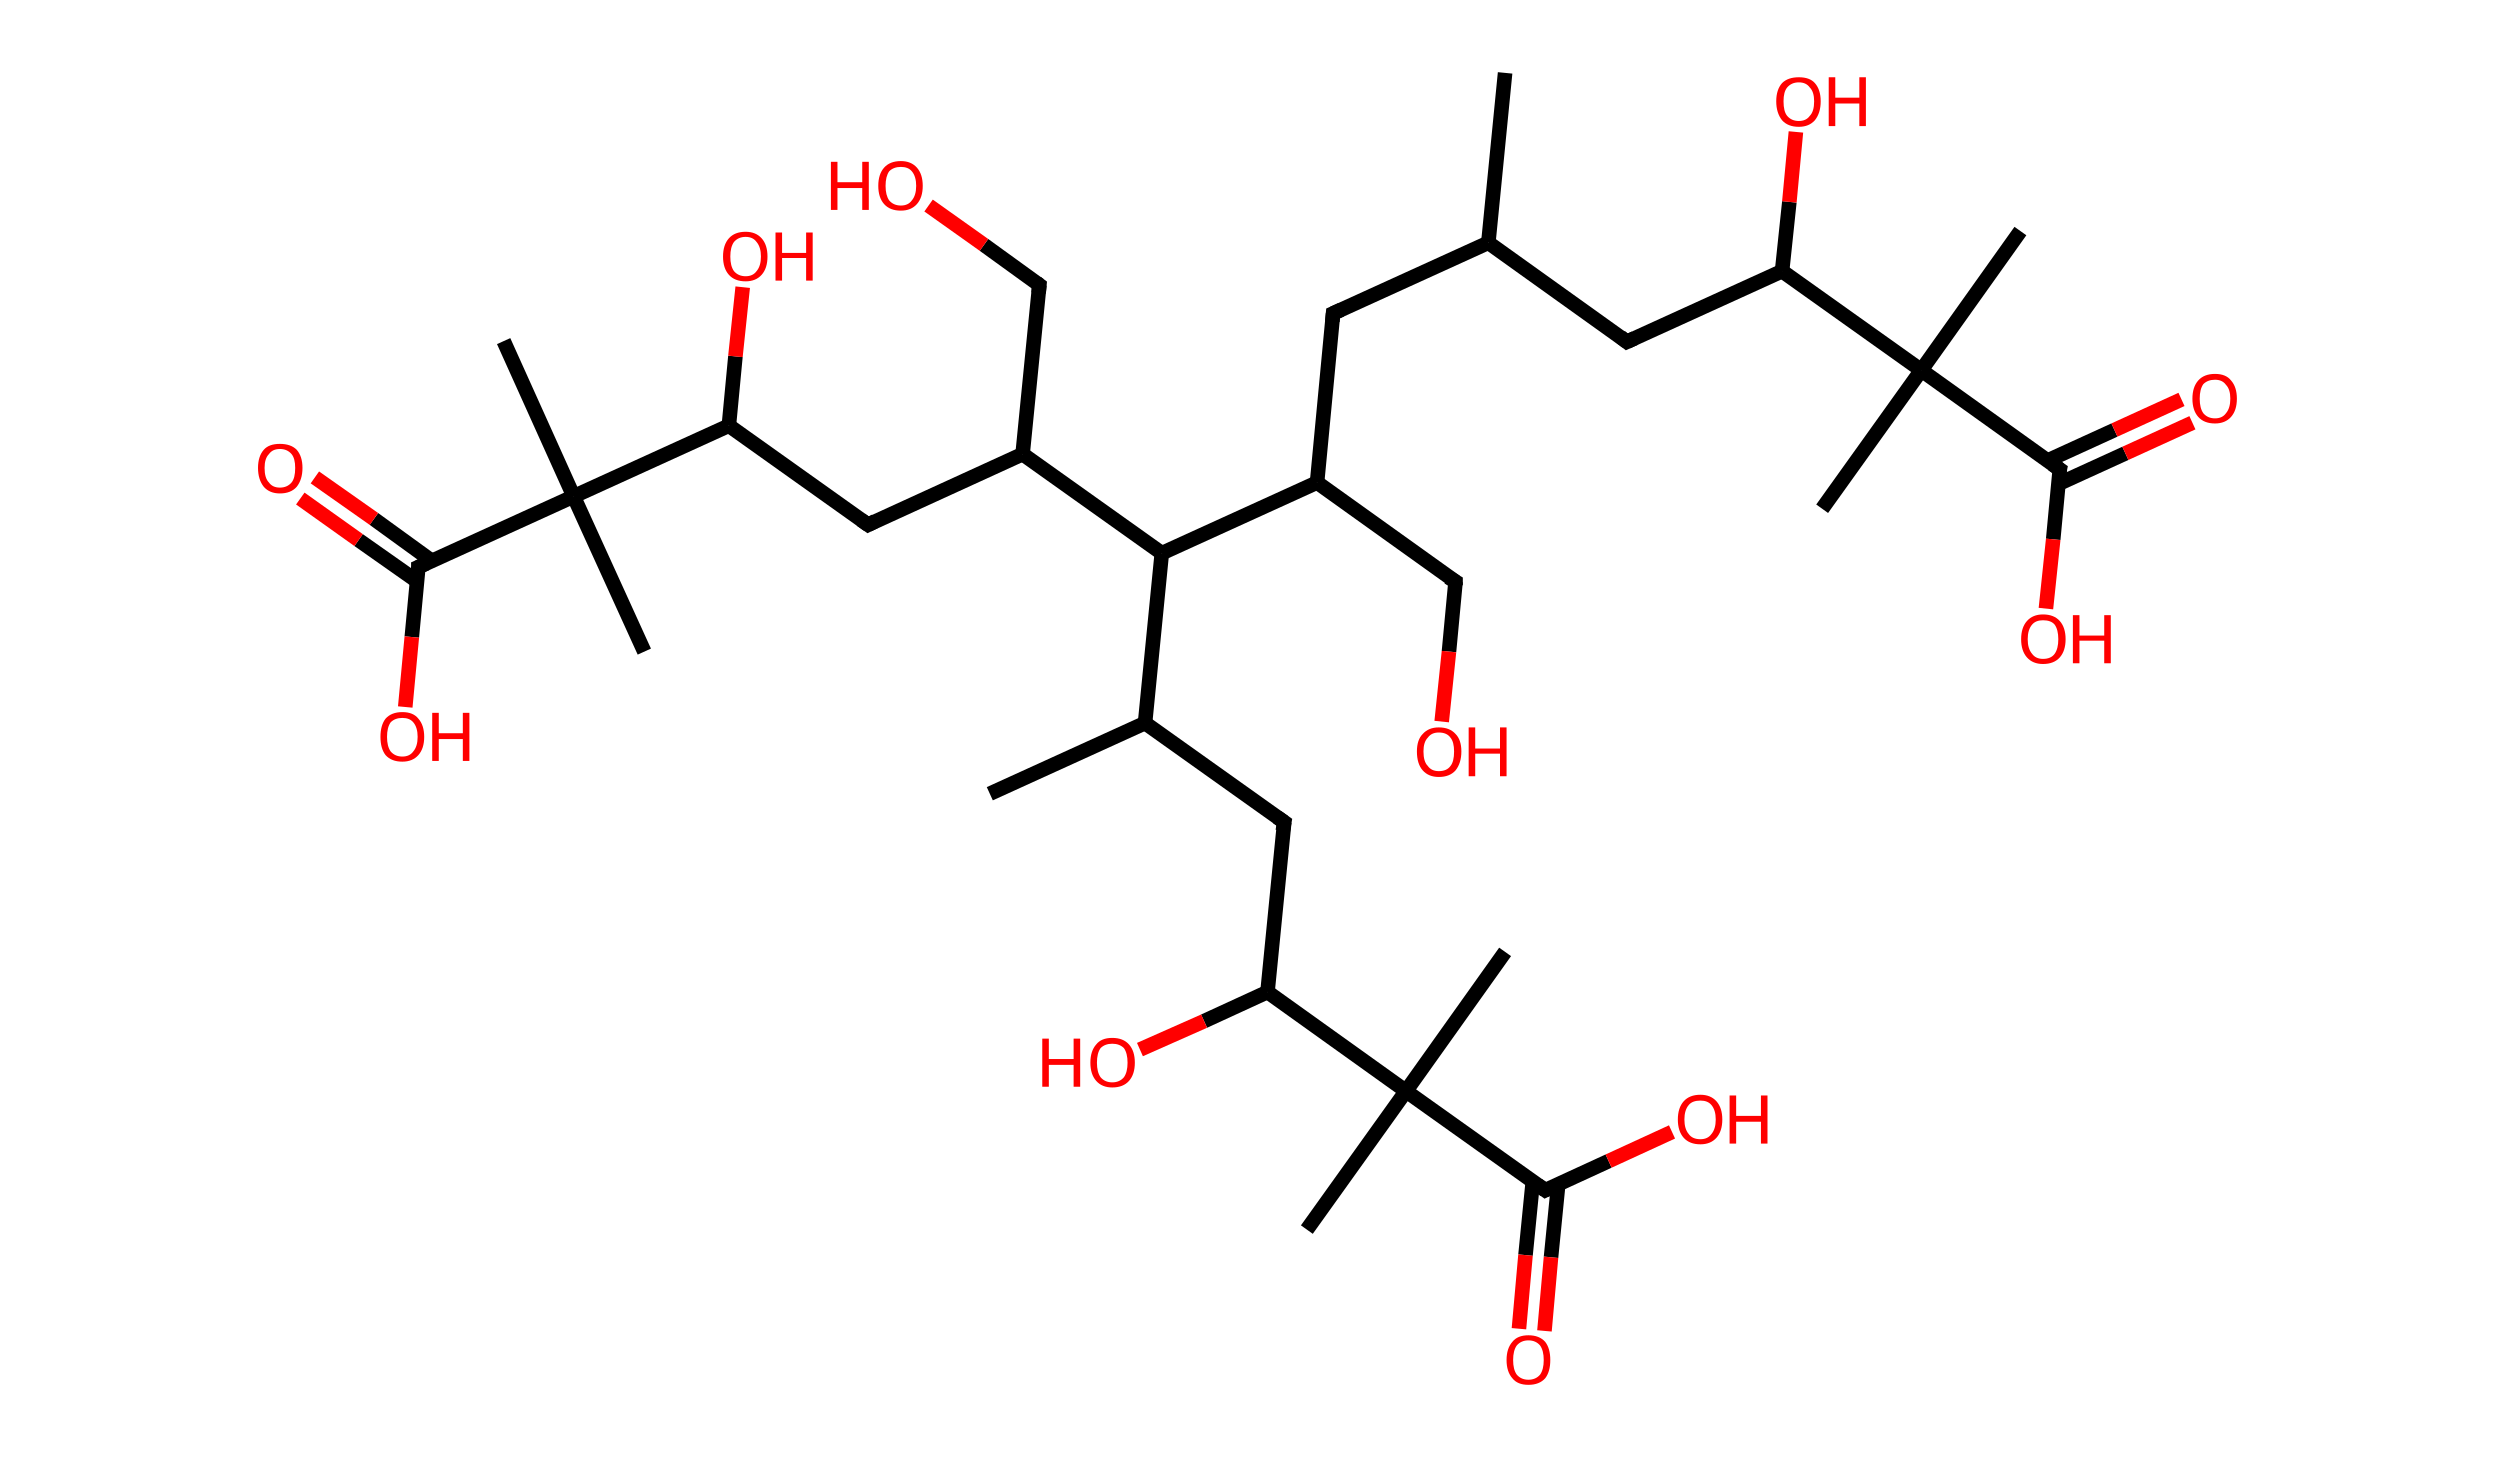 <?xml version='1.0' encoding='ASCII' standalone='yes'?>
<svg xmlns="http://www.w3.org/2000/svg" xmlns:rdkit="http://www.rdkit.org/xml" xmlns:xlink="http://www.w3.org/1999/xlink" version="1.1" baseProfile="full" xml:space="preserve" width="343px" height="200px" viewBox="0 0 343 200">
<!-- END OF HEADER -->
<rect style="opacity:1.0;fill:#FFFFFF;stroke:none" width="343.0" height="200.0" x="0.0" y="0.0"> </rect>
<path class="bond-0 atom-0 atom-1" d="M 206.5,10.0 L 204.2,33.3" style="fill:none;fill-rule:evenodd;stroke:#000000;stroke-width:2.0px;stroke-linecap:butt;stroke-linejoin:miter;stroke-opacity:1"/>
<path class="bond-1 atom-1 atom-2" d="M 204.2,33.3 L 182.9,43.0" style="fill:none;fill-rule:evenodd;stroke:#000000;stroke-width:2.0px;stroke-linecap:butt;stroke-linejoin:miter;stroke-opacity:1"/>
<path class="bond-2 atom-2 atom-3" d="M 182.9,43.0 L 180.7,66.2" style="fill:none;fill-rule:evenodd;stroke:#000000;stroke-width:2.0px;stroke-linecap:butt;stroke-linejoin:miter;stroke-opacity:1"/>
<path class="bond-3 atom-3 atom-4" d="M 180.7,66.2 L 199.7,79.8" style="fill:none;fill-rule:evenodd;stroke:#000000;stroke-width:2.0px;stroke-linecap:butt;stroke-linejoin:miter;stroke-opacity:1"/>
<path class="bond-4 atom-4 atom-5" d="M 199.7,79.8 L 198.8,89.4" style="fill:none;fill-rule:evenodd;stroke:#000000;stroke-width:2.0px;stroke-linecap:butt;stroke-linejoin:miter;stroke-opacity:1"/>
<path class="bond-4 atom-4 atom-5" d="M 198.8,89.4 L 197.8,99.0" style="fill:none;fill-rule:evenodd;stroke:#FF0000;stroke-width:2.0px;stroke-linecap:butt;stroke-linejoin:miter;stroke-opacity:1"/>
<path class="bond-5 atom-3 atom-6" d="M 180.7,66.2 L 159.4,75.9" style="fill:none;fill-rule:evenodd;stroke:#000000;stroke-width:2.0px;stroke-linecap:butt;stroke-linejoin:miter;stroke-opacity:1"/>
<path class="bond-6 atom-6 atom-7" d="M 159.4,75.9 L 157.1,99.2" style="fill:none;fill-rule:evenodd;stroke:#000000;stroke-width:2.0px;stroke-linecap:butt;stroke-linejoin:miter;stroke-opacity:1"/>
<path class="bond-7 atom-7 atom-8" d="M 157.1,99.2 L 135.8,108.9" style="fill:none;fill-rule:evenodd;stroke:#000000;stroke-width:2.0px;stroke-linecap:butt;stroke-linejoin:miter;stroke-opacity:1"/>
<path class="bond-8 atom-7 atom-9" d="M 157.1,99.2 L 176.2,112.8" style="fill:none;fill-rule:evenodd;stroke:#000000;stroke-width:2.0px;stroke-linecap:butt;stroke-linejoin:miter;stroke-opacity:1"/>
<path class="bond-9 atom-9 atom-10" d="M 176.2,112.8 L 173.9,136.1" style="fill:none;fill-rule:evenodd;stroke:#000000;stroke-width:2.0px;stroke-linecap:butt;stroke-linejoin:miter;stroke-opacity:1"/>
<path class="bond-10 atom-10 atom-11" d="M 173.9,136.1 L 165.2,140.1" style="fill:none;fill-rule:evenodd;stroke:#000000;stroke-width:2.0px;stroke-linecap:butt;stroke-linejoin:miter;stroke-opacity:1"/>
<path class="bond-10 atom-10 atom-11" d="M 165.2,140.1 L 156.4,144.0" style="fill:none;fill-rule:evenodd;stroke:#FF0000;stroke-width:2.0px;stroke-linecap:butt;stroke-linejoin:miter;stroke-opacity:1"/>
<path class="bond-11 atom-10 atom-12" d="M 173.9,136.1 L 192.9,149.7" style="fill:none;fill-rule:evenodd;stroke:#000000;stroke-width:2.0px;stroke-linecap:butt;stroke-linejoin:miter;stroke-opacity:1"/>
<path class="bond-12 atom-12 atom-13" d="M 192.9,149.7 L 206.5,130.6" style="fill:none;fill-rule:evenodd;stroke:#000000;stroke-width:2.0px;stroke-linecap:butt;stroke-linejoin:miter;stroke-opacity:1"/>
<path class="bond-13 atom-12 atom-14" d="M 192.9,149.7 L 179.3,168.7" style="fill:none;fill-rule:evenodd;stroke:#000000;stroke-width:2.0px;stroke-linecap:butt;stroke-linejoin:miter;stroke-opacity:1"/>
<path class="bond-14 atom-12 atom-15" d="M 192.9,149.7 L 212.0,163.3" style="fill:none;fill-rule:evenodd;stroke:#000000;stroke-width:2.0px;stroke-linecap:butt;stroke-linejoin:miter;stroke-opacity:1"/>
<path class="bond-15 atom-15 atom-16" d="M 210.3,162.1 L 209.3,172.2" style="fill:none;fill-rule:evenodd;stroke:#000000;stroke-width:2.0px;stroke-linecap:butt;stroke-linejoin:miter;stroke-opacity:1"/>
<path class="bond-15 atom-15 atom-16" d="M 209.3,172.2 L 208.4,182.3" style="fill:none;fill-rule:evenodd;stroke:#FF0000;stroke-width:2.0px;stroke-linecap:butt;stroke-linejoin:miter;stroke-opacity:1"/>
<path class="bond-15 atom-15 atom-16" d="M 213.8,162.4 L 212.8,172.5" style="fill:none;fill-rule:evenodd;stroke:#000000;stroke-width:2.0px;stroke-linecap:butt;stroke-linejoin:miter;stroke-opacity:1"/>
<path class="bond-15 atom-15 atom-16" d="M 212.8,172.5 L 211.9,182.6" style="fill:none;fill-rule:evenodd;stroke:#FF0000;stroke-width:2.0px;stroke-linecap:butt;stroke-linejoin:miter;stroke-opacity:1"/>
<path class="bond-16 atom-15 atom-17" d="M 212.0,163.3 L 220.7,159.3" style="fill:none;fill-rule:evenodd;stroke:#000000;stroke-width:2.0px;stroke-linecap:butt;stroke-linejoin:miter;stroke-opacity:1"/>
<path class="bond-16 atom-15 atom-17" d="M 220.7,159.3 L 229.4,155.3" style="fill:none;fill-rule:evenodd;stroke:#FF0000;stroke-width:2.0px;stroke-linecap:butt;stroke-linejoin:miter;stroke-opacity:1"/>
<path class="bond-17 atom-6 atom-18" d="M 159.4,75.9 L 140.3,62.3" style="fill:none;fill-rule:evenodd;stroke:#000000;stroke-width:2.0px;stroke-linecap:butt;stroke-linejoin:miter;stroke-opacity:1"/>
<path class="bond-18 atom-18 atom-19" d="M 140.3,62.3 L 142.6,39.1" style="fill:none;fill-rule:evenodd;stroke:#000000;stroke-width:2.0px;stroke-linecap:butt;stroke-linejoin:miter;stroke-opacity:1"/>
<path class="bond-19 atom-19 atom-20" d="M 142.6,39.1 L 135.0,33.6" style="fill:none;fill-rule:evenodd;stroke:#000000;stroke-width:2.0px;stroke-linecap:butt;stroke-linejoin:miter;stroke-opacity:1"/>
<path class="bond-19 atom-19 atom-20" d="M 135.0,33.6 L 127.4,28.2" style="fill:none;fill-rule:evenodd;stroke:#FF0000;stroke-width:2.0px;stroke-linecap:butt;stroke-linejoin:miter;stroke-opacity:1"/>
<path class="bond-20 atom-18 atom-21" d="M 140.3,62.3 L 119.1,72.0" style="fill:none;fill-rule:evenodd;stroke:#000000;stroke-width:2.0px;stroke-linecap:butt;stroke-linejoin:miter;stroke-opacity:1"/>
<path class="bond-21 atom-21 atom-22" d="M 119.1,72.0 L 100.0,58.4" style="fill:none;fill-rule:evenodd;stroke:#000000;stroke-width:2.0px;stroke-linecap:butt;stroke-linejoin:miter;stroke-opacity:1"/>
<path class="bond-22 atom-22 atom-23" d="M 100.0,58.4 L 100.9,48.9" style="fill:none;fill-rule:evenodd;stroke:#000000;stroke-width:2.0px;stroke-linecap:butt;stroke-linejoin:miter;stroke-opacity:1"/>
<path class="bond-22 atom-22 atom-23" d="M 100.9,48.9 L 101.9,39.4" style="fill:none;fill-rule:evenodd;stroke:#FF0000;stroke-width:2.0px;stroke-linecap:butt;stroke-linejoin:miter;stroke-opacity:1"/>
<path class="bond-23 atom-22 atom-24" d="M 100.0,58.4 L 78.7,68.1" style="fill:none;fill-rule:evenodd;stroke:#000000;stroke-width:2.0px;stroke-linecap:butt;stroke-linejoin:miter;stroke-opacity:1"/>
<path class="bond-24 atom-24 atom-25" d="M 78.7,68.1 L 88.4,89.4" style="fill:none;fill-rule:evenodd;stroke:#000000;stroke-width:2.0px;stroke-linecap:butt;stroke-linejoin:miter;stroke-opacity:1"/>
<path class="bond-25 atom-24 atom-26" d="M 78.7,68.1 L 69.1,46.8" style="fill:none;fill-rule:evenodd;stroke:#000000;stroke-width:2.0px;stroke-linecap:butt;stroke-linejoin:miter;stroke-opacity:1"/>
<path class="bond-26 atom-24 atom-27" d="M 78.7,68.1 L 57.4,77.8" style="fill:none;fill-rule:evenodd;stroke:#000000;stroke-width:2.0px;stroke-linecap:butt;stroke-linejoin:miter;stroke-opacity:1"/>
<path class="bond-27 atom-27 atom-28" d="M 59.3,77.0 L 51.3,71.2" style="fill:none;fill-rule:evenodd;stroke:#000000;stroke-width:2.0px;stroke-linecap:butt;stroke-linejoin:miter;stroke-opacity:1"/>
<path class="bond-27 atom-27 atom-28" d="M 51.3,71.2 L 43.2,65.5" style="fill:none;fill-rule:evenodd;stroke:#FF0000;stroke-width:2.0px;stroke-linecap:butt;stroke-linejoin:miter;stroke-opacity:1"/>
<path class="bond-27 atom-27 atom-28" d="M 57.3,79.8 L 49.2,74.1" style="fill:none;fill-rule:evenodd;stroke:#000000;stroke-width:2.0px;stroke-linecap:butt;stroke-linejoin:miter;stroke-opacity:1"/>
<path class="bond-27 atom-27 atom-28" d="M 49.2,74.1 L 41.2,68.4" style="fill:none;fill-rule:evenodd;stroke:#FF0000;stroke-width:2.0px;stroke-linecap:butt;stroke-linejoin:miter;stroke-opacity:1"/>
<path class="bond-28 atom-27 atom-29" d="M 57.4,77.8 L 56.5,87.4" style="fill:none;fill-rule:evenodd;stroke:#000000;stroke-width:2.0px;stroke-linecap:butt;stroke-linejoin:miter;stroke-opacity:1"/>
<path class="bond-28 atom-27 atom-29" d="M 56.5,87.4 L 55.6,97.0" style="fill:none;fill-rule:evenodd;stroke:#FF0000;stroke-width:2.0px;stroke-linecap:butt;stroke-linejoin:miter;stroke-opacity:1"/>
<path class="bond-29 atom-1 atom-30" d="M 204.2,33.3 L 223.2,46.9" style="fill:none;fill-rule:evenodd;stroke:#000000;stroke-width:2.0px;stroke-linecap:butt;stroke-linejoin:miter;stroke-opacity:1"/>
<path class="bond-30 atom-30 atom-31" d="M 223.2,46.9 L 244.5,37.2" style="fill:none;fill-rule:evenodd;stroke:#000000;stroke-width:2.0px;stroke-linecap:butt;stroke-linejoin:miter;stroke-opacity:1"/>
<path class="bond-31 atom-31 atom-32" d="M 244.5,37.2 L 245.5,27.7" style="fill:none;fill-rule:evenodd;stroke:#000000;stroke-width:2.0px;stroke-linecap:butt;stroke-linejoin:miter;stroke-opacity:1"/>
<path class="bond-31 atom-31 atom-32" d="M 245.5,27.7 L 246.4,18.1" style="fill:none;fill-rule:evenodd;stroke:#FF0000;stroke-width:2.0px;stroke-linecap:butt;stroke-linejoin:miter;stroke-opacity:1"/>
<path class="bond-32 atom-31 atom-33" d="M 244.5,37.2 L 263.6,50.8" style="fill:none;fill-rule:evenodd;stroke:#000000;stroke-width:2.0px;stroke-linecap:butt;stroke-linejoin:miter;stroke-opacity:1"/>
<path class="bond-33 atom-33 atom-34" d="M 263.6,50.8 L 250.0,69.8" style="fill:none;fill-rule:evenodd;stroke:#000000;stroke-width:2.0px;stroke-linecap:butt;stroke-linejoin:miter;stroke-opacity:1"/>
<path class="bond-34 atom-33 atom-35" d="M 263.6,50.8 L 277.2,31.7" style="fill:none;fill-rule:evenodd;stroke:#000000;stroke-width:2.0px;stroke-linecap:butt;stroke-linejoin:miter;stroke-opacity:1"/>
<path class="bond-35 atom-33 atom-36" d="M 263.6,50.8 L 282.6,64.4" style="fill:none;fill-rule:evenodd;stroke:#000000;stroke-width:2.0px;stroke-linecap:butt;stroke-linejoin:miter;stroke-opacity:1"/>
<path class="bond-36 atom-36 atom-37" d="M 282.4,66.4 L 291.6,62.2" style="fill:none;fill-rule:evenodd;stroke:#000000;stroke-width:2.0px;stroke-linecap:butt;stroke-linejoin:miter;stroke-opacity:1"/>
<path class="bond-36 atom-36 atom-37" d="M 291.6,62.2 L 300.8,58.0" style="fill:none;fill-rule:evenodd;stroke:#FF0000;stroke-width:2.0px;stroke-linecap:butt;stroke-linejoin:miter;stroke-opacity:1"/>
<path class="bond-36 atom-36 atom-37" d="M 280.9,63.2 L 290.1,59.0" style="fill:none;fill-rule:evenodd;stroke:#000000;stroke-width:2.0px;stroke-linecap:butt;stroke-linejoin:miter;stroke-opacity:1"/>
<path class="bond-36 atom-36 atom-37" d="M 290.1,59.0 L 299.3,54.8" style="fill:none;fill-rule:evenodd;stroke:#FF0000;stroke-width:2.0px;stroke-linecap:butt;stroke-linejoin:miter;stroke-opacity:1"/>
<path class="bond-37 atom-36 atom-38" d="M 282.6,64.4 L 281.7,74.0" style="fill:none;fill-rule:evenodd;stroke:#000000;stroke-width:2.0px;stroke-linecap:butt;stroke-linejoin:miter;stroke-opacity:1"/>
<path class="bond-37 atom-36 atom-38" d="M 281.7,74.0 L 280.7,83.5" style="fill:none;fill-rule:evenodd;stroke:#FF0000;stroke-width:2.0px;stroke-linecap:butt;stroke-linejoin:miter;stroke-opacity:1"/>
<path d="M 184.0,42.5 L 182.9,43.0 L 182.8,44.1" style="fill:none;stroke:#000000;stroke-width:2.0px;stroke-linecap:butt;stroke-linejoin:miter;stroke-opacity:1;"/>
<path d="M 198.7,79.2 L 199.7,79.8 L 199.7,80.3" style="fill:none;stroke:#000000;stroke-width:2.0px;stroke-linecap:butt;stroke-linejoin:miter;stroke-opacity:1;"/>
<path d="M 175.2,112.1 L 176.2,112.8 L 176.0,114.0" style="fill:none;stroke:#000000;stroke-width:2.0px;stroke-linecap:butt;stroke-linejoin:miter;stroke-opacity:1;"/>
<path d="M 211.0,162.6 L 212.0,163.3 L 212.4,163.1" style="fill:none;stroke:#000000;stroke-width:2.0px;stroke-linecap:butt;stroke-linejoin:miter;stroke-opacity:1;"/>
<path d="M 142.5,40.2 L 142.6,39.1 L 142.2,38.8" style="fill:none;stroke:#000000;stroke-width:2.0px;stroke-linecap:butt;stroke-linejoin:miter;stroke-opacity:1;"/>
<path d="M 120.1,71.5 L 119.1,72.0 L 118.1,71.3" style="fill:none;stroke:#000000;stroke-width:2.0px;stroke-linecap:butt;stroke-linejoin:miter;stroke-opacity:1;"/>
<path d="M 58.5,77.3 L 57.4,77.8 L 57.4,78.3" style="fill:none;stroke:#000000;stroke-width:2.0px;stroke-linecap:butt;stroke-linejoin:miter;stroke-opacity:1;"/>
<path d="M 222.3,46.2 L 223.2,46.9 L 224.3,46.4" style="fill:none;stroke:#000000;stroke-width:2.0px;stroke-linecap:butt;stroke-linejoin:miter;stroke-opacity:1;"/>
<path d="M 281.6,63.7 L 282.6,64.4 L 282.5,64.9" style="fill:none;stroke:#000000;stroke-width:2.0px;stroke-linecap:butt;stroke-linejoin:miter;stroke-opacity:1;"/>
<path class="atom-5" d="M 194.4 103.1 Q 194.4 101.5, 195.2 100.7 Q 196.0 99.8, 197.4 99.8 Q 198.9 99.8, 199.7 100.7 Q 200.5 101.5, 200.5 103.1 Q 200.5 104.7, 199.7 105.7 Q 198.9 106.6, 197.4 106.6 Q 196.0 106.6, 195.2 105.7 Q 194.4 104.8, 194.4 103.1 M 197.4 105.8 Q 198.5 105.8, 199.0 105.1 Q 199.5 104.5, 199.5 103.1 Q 199.5 101.8, 199.0 101.2 Q 198.5 100.5, 197.4 100.5 Q 196.4 100.5, 195.9 101.2 Q 195.3 101.8, 195.3 103.1 Q 195.3 104.5, 195.9 105.1 Q 196.4 105.8, 197.4 105.8 " fill="#FF0000"/>
<path class="atom-5" d="M 201.5 99.8 L 202.4 99.8 L 202.4 102.7 L 205.8 102.7 L 205.8 99.8 L 206.7 99.8 L 206.7 106.5 L 205.8 106.5 L 205.8 103.4 L 202.4 103.4 L 202.4 106.5 L 201.5 106.5 L 201.5 99.8 " fill="#FF0000"/>
<path class="atom-11" d="M 143.0 142.5 L 143.9 142.5 L 143.9 145.3 L 147.3 145.3 L 147.3 142.5 L 148.2 142.5 L 148.2 149.1 L 147.3 149.1 L 147.3 146.1 L 143.9 146.1 L 143.9 149.1 L 143.0 149.1 L 143.0 142.5 " fill="#FF0000"/>
<path class="atom-11" d="M 149.6 145.8 Q 149.6 144.2, 150.4 143.3 Q 151.1 142.4, 152.6 142.4 Q 154.1 142.4, 154.9 143.3 Q 155.7 144.2, 155.7 145.8 Q 155.7 147.4, 154.9 148.3 Q 154.1 149.2, 152.6 149.2 Q 151.2 149.2, 150.4 148.3 Q 149.6 147.4, 149.6 145.8 M 152.6 148.5 Q 153.6 148.5, 154.2 147.8 Q 154.7 147.1, 154.7 145.8 Q 154.7 144.5, 154.2 143.8 Q 153.6 143.2, 152.6 143.2 Q 151.6 143.2, 151.0 143.8 Q 150.5 144.5, 150.5 145.8 Q 150.5 147.1, 151.0 147.8 Q 151.6 148.5, 152.6 148.5 " fill="#FF0000"/>
<path class="atom-16" d="M 206.7 186.6 Q 206.7 185.0, 207.5 184.1 Q 208.2 183.2, 209.7 183.2 Q 211.2 183.2, 212.0 184.1 Q 212.7 185.0, 212.7 186.6 Q 212.7 188.2, 212.0 189.1 Q 211.2 190.0, 209.7 190.0 Q 208.2 190.0, 207.5 189.1 Q 206.7 188.2, 206.7 186.6 M 209.7 189.3 Q 210.7 189.3, 211.3 188.6 Q 211.8 187.9, 211.8 186.6 Q 211.8 185.3, 211.3 184.6 Q 210.7 183.9, 209.7 183.9 Q 208.7 183.9, 208.1 184.6 Q 207.6 185.3, 207.6 186.6 Q 207.6 187.9, 208.1 188.6 Q 208.7 189.3, 209.7 189.3 " fill="#FF0000"/>
<path class="atom-17" d="M 230.2 153.6 Q 230.2 152.0, 231.0 151.1 Q 231.8 150.2, 233.3 150.2 Q 234.7 150.2, 235.5 151.1 Q 236.3 152.0, 236.3 153.6 Q 236.3 155.2, 235.5 156.1 Q 234.7 157.0, 233.3 157.0 Q 231.8 157.0, 231.0 156.1 Q 230.2 155.2, 230.2 153.6 M 233.3 156.3 Q 234.3 156.3, 234.8 155.6 Q 235.4 154.9, 235.4 153.6 Q 235.4 152.3, 234.8 151.6 Q 234.3 151.0, 233.3 151.0 Q 232.2 151.0, 231.7 151.6 Q 231.1 152.3, 231.1 153.6 Q 231.1 154.9, 231.7 155.6 Q 232.2 156.3, 233.3 156.3 " fill="#FF0000"/>
<path class="atom-17" d="M 237.3 150.3 L 238.2 150.3 L 238.2 153.1 L 241.6 153.1 L 241.6 150.3 L 242.5 150.3 L 242.5 156.9 L 241.6 156.9 L 241.6 153.9 L 238.2 153.9 L 238.2 156.9 L 237.3 156.9 L 237.3 150.3 " fill="#FF0000"/>
<path class="atom-20" d="M 114.0 22.2 L 114.9 22.2 L 114.9 25.0 L 118.3 25.0 L 118.3 22.2 L 119.2 22.2 L 119.2 28.8 L 118.3 28.8 L 118.3 25.8 L 114.9 25.8 L 114.9 28.8 L 114.0 28.8 L 114.0 22.2 " fill="#FF0000"/>
<path class="atom-20" d="M 120.5 25.5 Q 120.5 23.9, 121.3 23.0 Q 122.1 22.1, 123.6 22.1 Q 125.0 22.1, 125.8 23.0 Q 126.6 23.9, 126.6 25.5 Q 126.6 27.1, 125.8 28.0 Q 125.0 28.9, 123.6 28.9 Q 122.1 28.9, 121.3 28.0 Q 120.5 27.1, 120.5 25.5 M 123.6 28.2 Q 124.6 28.2, 125.1 27.5 Q 125.7 26.8, 125.7 25.5 Q 125.7 24.2, 125.1 23.5 Q 124.6 22.9, 123.6 22.9 Q 122.6 22.9, 122.0 23.5 Q 121.5 24.2, 121.5 25.5 Q 121.5 26.8, 122.0 27.5 Q 122.6 28.2, 123.6 28.2 " fill="#FF0000"/>
<path class="atom-23" d="M 99.2 35.2 Q 99.2 33.6, 100.0 32.7 Q 100.8 31.8, 102.3 31.8 Q 103.7 31.8, 104.5 32.7 Q 105.3 33.6, 105.3 35.2 Q 105.3 36.8, 104.5 37.7 Q 103.7 38.6, 102.3 38.6 Q 100.8 38.6, 100.0 37.7 Q 99.2 36.8, 99.2 35.2 M 102.3 37.9 Q 103.3 37.9, 103.8 37.2 Q 104.4 36.5, 104.4 35.2 Q 104.4 33.9, 103.8 33.2 Q 103.3 32.5, 102.3 32.5 Q 101.3 32.5, 100.7 33.2 Q 100.2 33.9, 100.2 35.2 Q 100.2 36.5, 100.7 37.2 Q 101.3 37.9, 102.3 37.9 " fill="#FF0000"/>
<path class="atom-23" d="M 106.4 31.9 L 107.3 31.9 L 107.3 34.7 L 110.6 34.7 L 110.6 31.9 L 111.5 31.9 L 111.5 38.5 L 110.6 38.5 L 110.6 35.4 L 107.3 35.4 L 107.3 38.5 L 106.4 38.5 L 106.4 31.9 " fill="#FF0000"/>
<path class="atom-28" d="M 35.4 64.2 Q 35.4 62.6, 36.2 61.7 Q 36.9 60.9, 38.4 60.9 Q 39.9 60.9, 40.7 61.7 Q 41.5 62.6, 41.5 64.2 Q 41.5 65.8, 40.7 66.8 Q 39.9 67.7, 38.4 67.7 Q 37.0 67.7, 36.2 66.8 Q 35.4 65.8, 35.4 64.2 M 38.4 66.9 Q 39.4 66.9, 40.0 66.2 Q 40.5 65.6, 40.5 64.2 Q 40.5 62.9, 40.0 62.3 Q 39.4 61.6, 38.4 61.6 Q 37.4 61.6, 36.9 62.3 Q 36.3 62.9, 36.3 64.2 Q 36.3 65.6, 36.9 66.2 Q 37.4 66.9, 38.4 66.9 " fill="#FF0000"/>
<path class="atom-29" d="M 52.2 101.1 Q 52.2 99.5, 52.9 98.6 Q 53.7 97.7, 55.2 97.7 Q 56.7 97.7, 57.4 98.6 Q 58.2 99.5, 58.2 101.1 Q 58.2 102.7, 57.4 103.6 Q 56.6 104.5, 55.2 104.5 Q 53.7 104.5, 52.9 103.6 Q 52.2 102.7, 52.2 101.1 M 55.2 103.8 Q 56.2 103.8, 56.7 103.1 Q 57.3 102.4, 57.3 101.1 Q 57.3 99.8, 56.7 99.1 Q 56.2 98.5, 55.2 98.5 Q 54.2 98.5, 53.6 99.1 Q 53.1 99.8, 53.1 101.1 Q 53.1 102.4, 53.6 103.1 Q 54.2 103.8, 55.2 103.8 " fill="#FF0000"/>
<path class="atom-29" d="M 59.3 97.8 L 60.2 97.8 L 60.2 100.6 L 63.5 100.6 L 63.5 97.8 L 64.4 97.8 L 64.4 104.4 L 63.5 104.4 L 63.5 101.4 L 60.2 101.4 L 60.2 104.4 L 59.3 104.4 L 59.3 97.8 " fill="#FF0000"/>
<path class="atom-32" d="M 243.7 13.9 Q 243.7 12.3, 244.5 11.4 Q 245.3 10.6, 246.8 10.6 Q 248.3 10.6, 249.0 11.4 Q 249.8 12.3, 249.8 13.9 Q 249.8 15.5, 249.0 16.5 Q 248.2 17.4, 246.8 17.4 Q 245.3 17.4, 244.5 16.5 Q 243.7 15.5, 243.7 13.9 M 246.8 16.6 Q 247.8 16.6, 248.3 15.9 Q 248.9 15.3, 248.9 13.9 Q 248.9 12.6, 248.3 12.0 Q 247.8 11.3, 246.8 11.3 Q 245.8 11.3, 245.2 12.0 Q 244.7 12.6, 244.7 13.9 Q 244.7 15.3, 245.2 15.9 Q 245.8 16.6, 246.8 16.6 " fill="#FF0000"/>
<path class="atom-32" d="M 250.9 10.6 L 251.8 10.6 L 251.8 13.4 L 255.1 13.4 L 255.1 10.6 L 256.0 10.6 L 256.0 17.3 L 255.1 17.3 L 255.1 14.2 L 251.8 14.2 L 251.8 17.3 L 250.9 17.3 L 250.9 10.6 " fill="#FF0000"/>
<path class="atom-37" d="M 300.8 54.7 Q 300.8 53.1, 301.6 52.2 Q 302.4 51.3, 303.9 51.3 Q 305.4 51.3, 306.1 52.2 Q 306.9 53.1, 306.9 54.7 Q 306.9 56.3, 306.1 57.2 Q 305.3 58.1, 303.9 58.1 Q 302.4 58.1, 301.6 57.2 Q 300.8 56.3, 300.8 54.7 M 303.9 57.4 Q 304.9 57.4, 305.4 56.7 Q 306.0 56.0, 306.0 54.7 Q 306.0 53.4, 305.4 52.8 Q 304.9 52.1, 303.9 52.1 Q 302.9 52.1, 302.3 52.7 Q 301.8 53.4, 301.8 54.7 Q 301.8 56.0, 302.3 56.7 Q 302.9 57.4, 303.9 57.4 " fill="#FF0000"/>
<path class="atom-38" d="M 277.3 87.7 Q 277.3 86.1, 278.1 85.2 Q 278.9 84.3, 280.3 84.3 Q 281.8 84.3, 282.6 85.2 Q 283.4 86.1, 283.4 87.7 Q 283.4 89.3, 282.6 90.2 Q 281.8 91.1, 280.3 91.1 Q 278.9 91.1, 278.1 90.2 Q 277.3 89.3, 277.3 87.7 M 280.3 90.4 Q 281.4 90.4, 281.9 89.7 Q 282.4 89.0, 282.4 87.7 Q 282.4 86.4, 281.9 85.7 Q 281.4 85.1, 280.3 85.1 Q 279.3 85.1, 278.8 85.7 Q 278.2 86.4, 278.2 87.7 Q 278.2 89.0, 278.8 89.7 Q 279.3 90.4, 280.3 90.4 " fill="#FF0000"/>
<path class="atom-38" d="M 284.4 84.4 L 285.3 84.4 L 285.3 87.2 L 288.7 87.2 L 288.7 84.4 L 289.6 84.4 L 289.6 91.0 L 288.7 91.0 L 288.7 87.9 L 285.3 87.9 L 285.3 91.0 L 284.4 91.0 L 284.4 84.4 " fill="#FF0000"/>
</svg>
